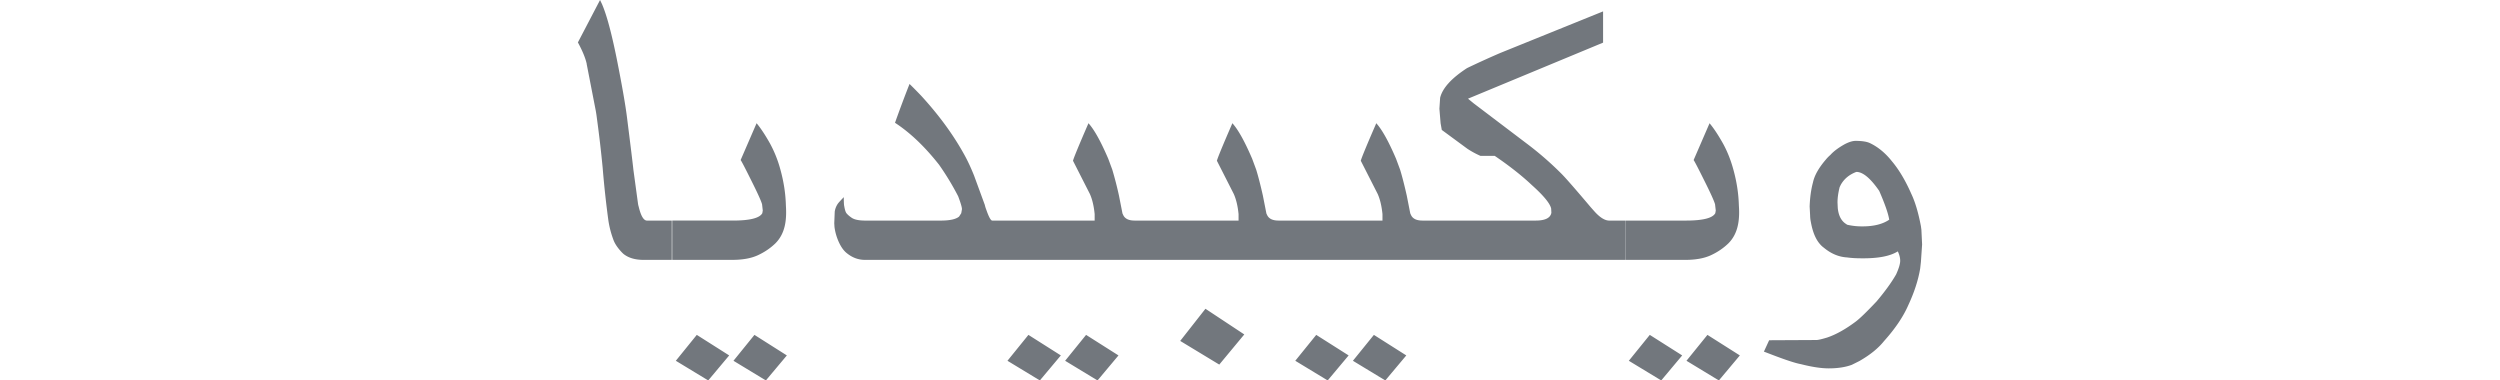 <svg xmlns="http://www.w3.org/2000/svg" width="138" height="21" viewBox="0 0 106 30"><path fill="#72777D" d="M89.072 26.408l2.556 1.62L89.974 30l-2.555-1.55 1.653-2.042zm-4.546 0l2.555 1.62L85.428 30l-2.555-1.55 1.653-2.042zm-21.756 0l2.555 1.62L63.67 30l-2.555-1.55 1.654-2.042zm-4.547 0l2.555 1.62L59.125 30l-2.555-1.55 1.653-2.042zm-18.149 0l2.555 1.62L40.976 30l-2.555-1.55 1.653-2.042zm-4.547 0l2.556 1.62L36.429 30l-2.555-1.55 1.653-2.042zm-21.605 0l2.555 1.62L14.823 30l-2.555-1.55 1.654-2.042zm-4.547 0l2.555 1.62L10.277 30l-2.555-1.55 1.653-2.042zm91.383-15.299c.501 0 .877.059 1.127.176.64.305 1.215.78 1.729 1.426.564.67 1.077 1.532 1.54 2.588.301.634.552 1.48.752 2.535l.038.282.056 1.162-.094 1.373-.056.51c-.15.916-.464 1.885-.94 2.906-.4.915-1.04 1.86-1.916 2.834-.45.564-1.096 1.086-1.935 1.567l-.601.3c-.501.187-1.109.281-1.823.281-.588 0-1.321-.111-2.198-.334-.463-.082-1.371-.388-2.724-.916l-.188-.07.413-.898 3.57-.018h.15c.138 0 .42-.064.846-.193.701-.235 1.459-.658 2.273-1.268.326-.247.87-.775 1.635-1.585.663-.786 1.177-1.496 1.54-2.13.213-.47.32-.827.32-1.074 0-.234-.063-.481-.188-.74-.601.376-1.54.558-2.818.547-.476 0-.87-.024-1.184-.07-.651-.036-1.265-.294-1.841-.775a1.656 1.656 0 01-.3-.282c-.339-.387-.577-.968-.715-1.743a2.554 2.554 0 01-.056-.493l-.038-.722c.025-.716.113-1.35.263-1.901.113-.54.445-1.133.996-1.778a2.97 2.97 0 01.376-.388c.25-.281.626-.563 1.127-.845.338-.176.626-.264.864-.264zm-51.271 13.24l3.062 2.024-1.973 2.377-3.08-1.866 1.99-2.535zM89.24 9.719c.326.387.683.927 1.071 1.619.339.622.608 1.303.808 2.042.263.951.407 1.89.432 2.817.013.2.02.382.02.546 0 .41-.038.775-.114 1.091-.125.54-.37.992-.732 1.356-.401.387-.87.704-1.41.95-.525.236-1.19.353-1.99.353H82.59v-3.099h4.79c1.328 0 2.099-.193 2.311-.58l.038-.212-.056-.493c-.076-.27-.357-.892-.846-1.866-.513-1.033-.795-1.573-.845-1.62l1.258-2.905zM80.843.897v2.465l-10.652 4.42.45.37 4.134 3.133a25.631 25.631 0 012.8 2.43c.337.34 1.101 1.215 2.291 2.623l.282.317c.439.493.833.74 1.184.74h1.24v3.098H22.639c-.513 0-.983-.17-1.409-.51-.25-.188-.47-.488-.657-.899a4.237 4.237 0 01-.339-1.18l-.018-.298.037-.916a1.49 1.49 0 01.263-.651c.075-.094.226-.258.451-.493 0 .387.013.628.038.722.05.293.112.48.187.563.1.117.238.235.414.352.213.14.57.211 1.07.211h5.938c.714 0 1.196-.105 1.446-.317l.17-.264.056-.317c0-.152-.1-.492-.3-1.02a21.313 21.313 0 00-1.504-2.483c-1.127-1.432-2.286-2.535-3.476-3.31a95.615 95.615 0 011.146-3.063c.301.293.608.604.921.933 1.453 1.584 2.618 3.192 3.495 4.824.225.422.45.915.676 1.479l.845 2.306c.025.117.063.24.113.37.2.575.357.862.47.862h8.078v-.51c-.062-.634-.187-1.162-.375-1.585l-1.334-2.623c.075-.27.47-1.226 1.183-2.87a.653.653 0 01.038-.088c.45.493.97 1.426 1.56 2.8l.319.862a28.3 28.3 0 01.526 2.043l.263 1.338a.39.39 0 00.056.158c.125.317.432.475.92.475h8.192v-.51c-.062-.634-.188-1.162-.376-1.585l-1.333-2.623c.075-.27.47-1.226 1.183-2.87a.653.653 0 01.038-.088c.45.493.97 1.426 1.56 2.8l.319.862c.162.528.338 1.21.526 2.043l.263 1.338c.012.07.03.123.056.158.125.317.432.475.92.475h8.192v-.51c-.063-.634-.188-1.162-.376-1.585l-1.334-2.623c.075-.27.47-1.226 1.184-2.87a.654.654 0 01.037-.088c.451.493.971 1.426 1.56 2.8l.32.862c.162.528.337 1.21.525 2.043l.263 1.338c.013.07.032.123.057.158.125.317.432.475.92.475h8.924c.752 0 1.165-.205 1.24-.616l-.018-.334c-.088-.4-.59-1.01-1.503-1.831l-.076-.07c-.764-.717-1.722-1.468-2.874-2.254h-1.127a6.816 6.816 0 01-1.034-.564l-2.01-1.479-.094-.528-.094-1.144.057-.863c.187-.763.895-1.543 2.123-2.341a69.912 69.912 0 012.63-1.197L80.843.898zm-66.752 8.82c.325.388.682.928 1.07 1.62a9.41 9.41 0 01.809 2.042c.263.951.407 1.89.432 2.817.012.2.018.382.018.546 0 .41-.037.775-.112 1.091-.126.54-.37.992-.733 1.356-.4.387-.87.704-1.41.95-.525.236-1.189.353-1.99.353H7.44v-3.099h4.79c1.328 0 2.099-.193 2.312-.58l.037-.212-.056-.493c-.075-.27-.357-.892-.846-1.866-.513-1.033-.795-1.573-.845-1.62l1.259-2.905zM1.747 0l.15.317c.364.833.752 2.271 1.165 4.313.414 2.078.683 3.615.808 4.613.288 2.277.457 3.662.508 4.155l.357 2.623c.012.094.03.182.056.264.175.74.394 1.11.657 1.11h1.954v3.098H5.11c-.639-.012-1.146-.17-1.522-.475l-.093-.088c-.364-.376-.602-.734-.714-1.074a7.52 7.52 0 01-.376-1.462 77.365 77.365 0 01-.451-4.155 97.65 97.65 0 00-.451-3.873 11.062 11.062 0 00-.094-.634L.714 5.158a.486.486 0 01-.019-.123c-.1-.458-.332-1.02-.695-1.69L1.747 0zm99.068 13.556c-.564.212-.977.558-1.24 1.039-.025.059-.05.112-.076.159-.112.446-.169.85-.169 1.214l.02.44c.062.61.287 1.033.676 1.268a.238.238 0 00.093.053 5.22 5.22 0 001.184.123c.89 0 1.59-.176 2.104-.528-.075-.481-.338-1.238-.789-2.271-.689-.998-1.29-1.497-1.803-1.497z"/></svg>